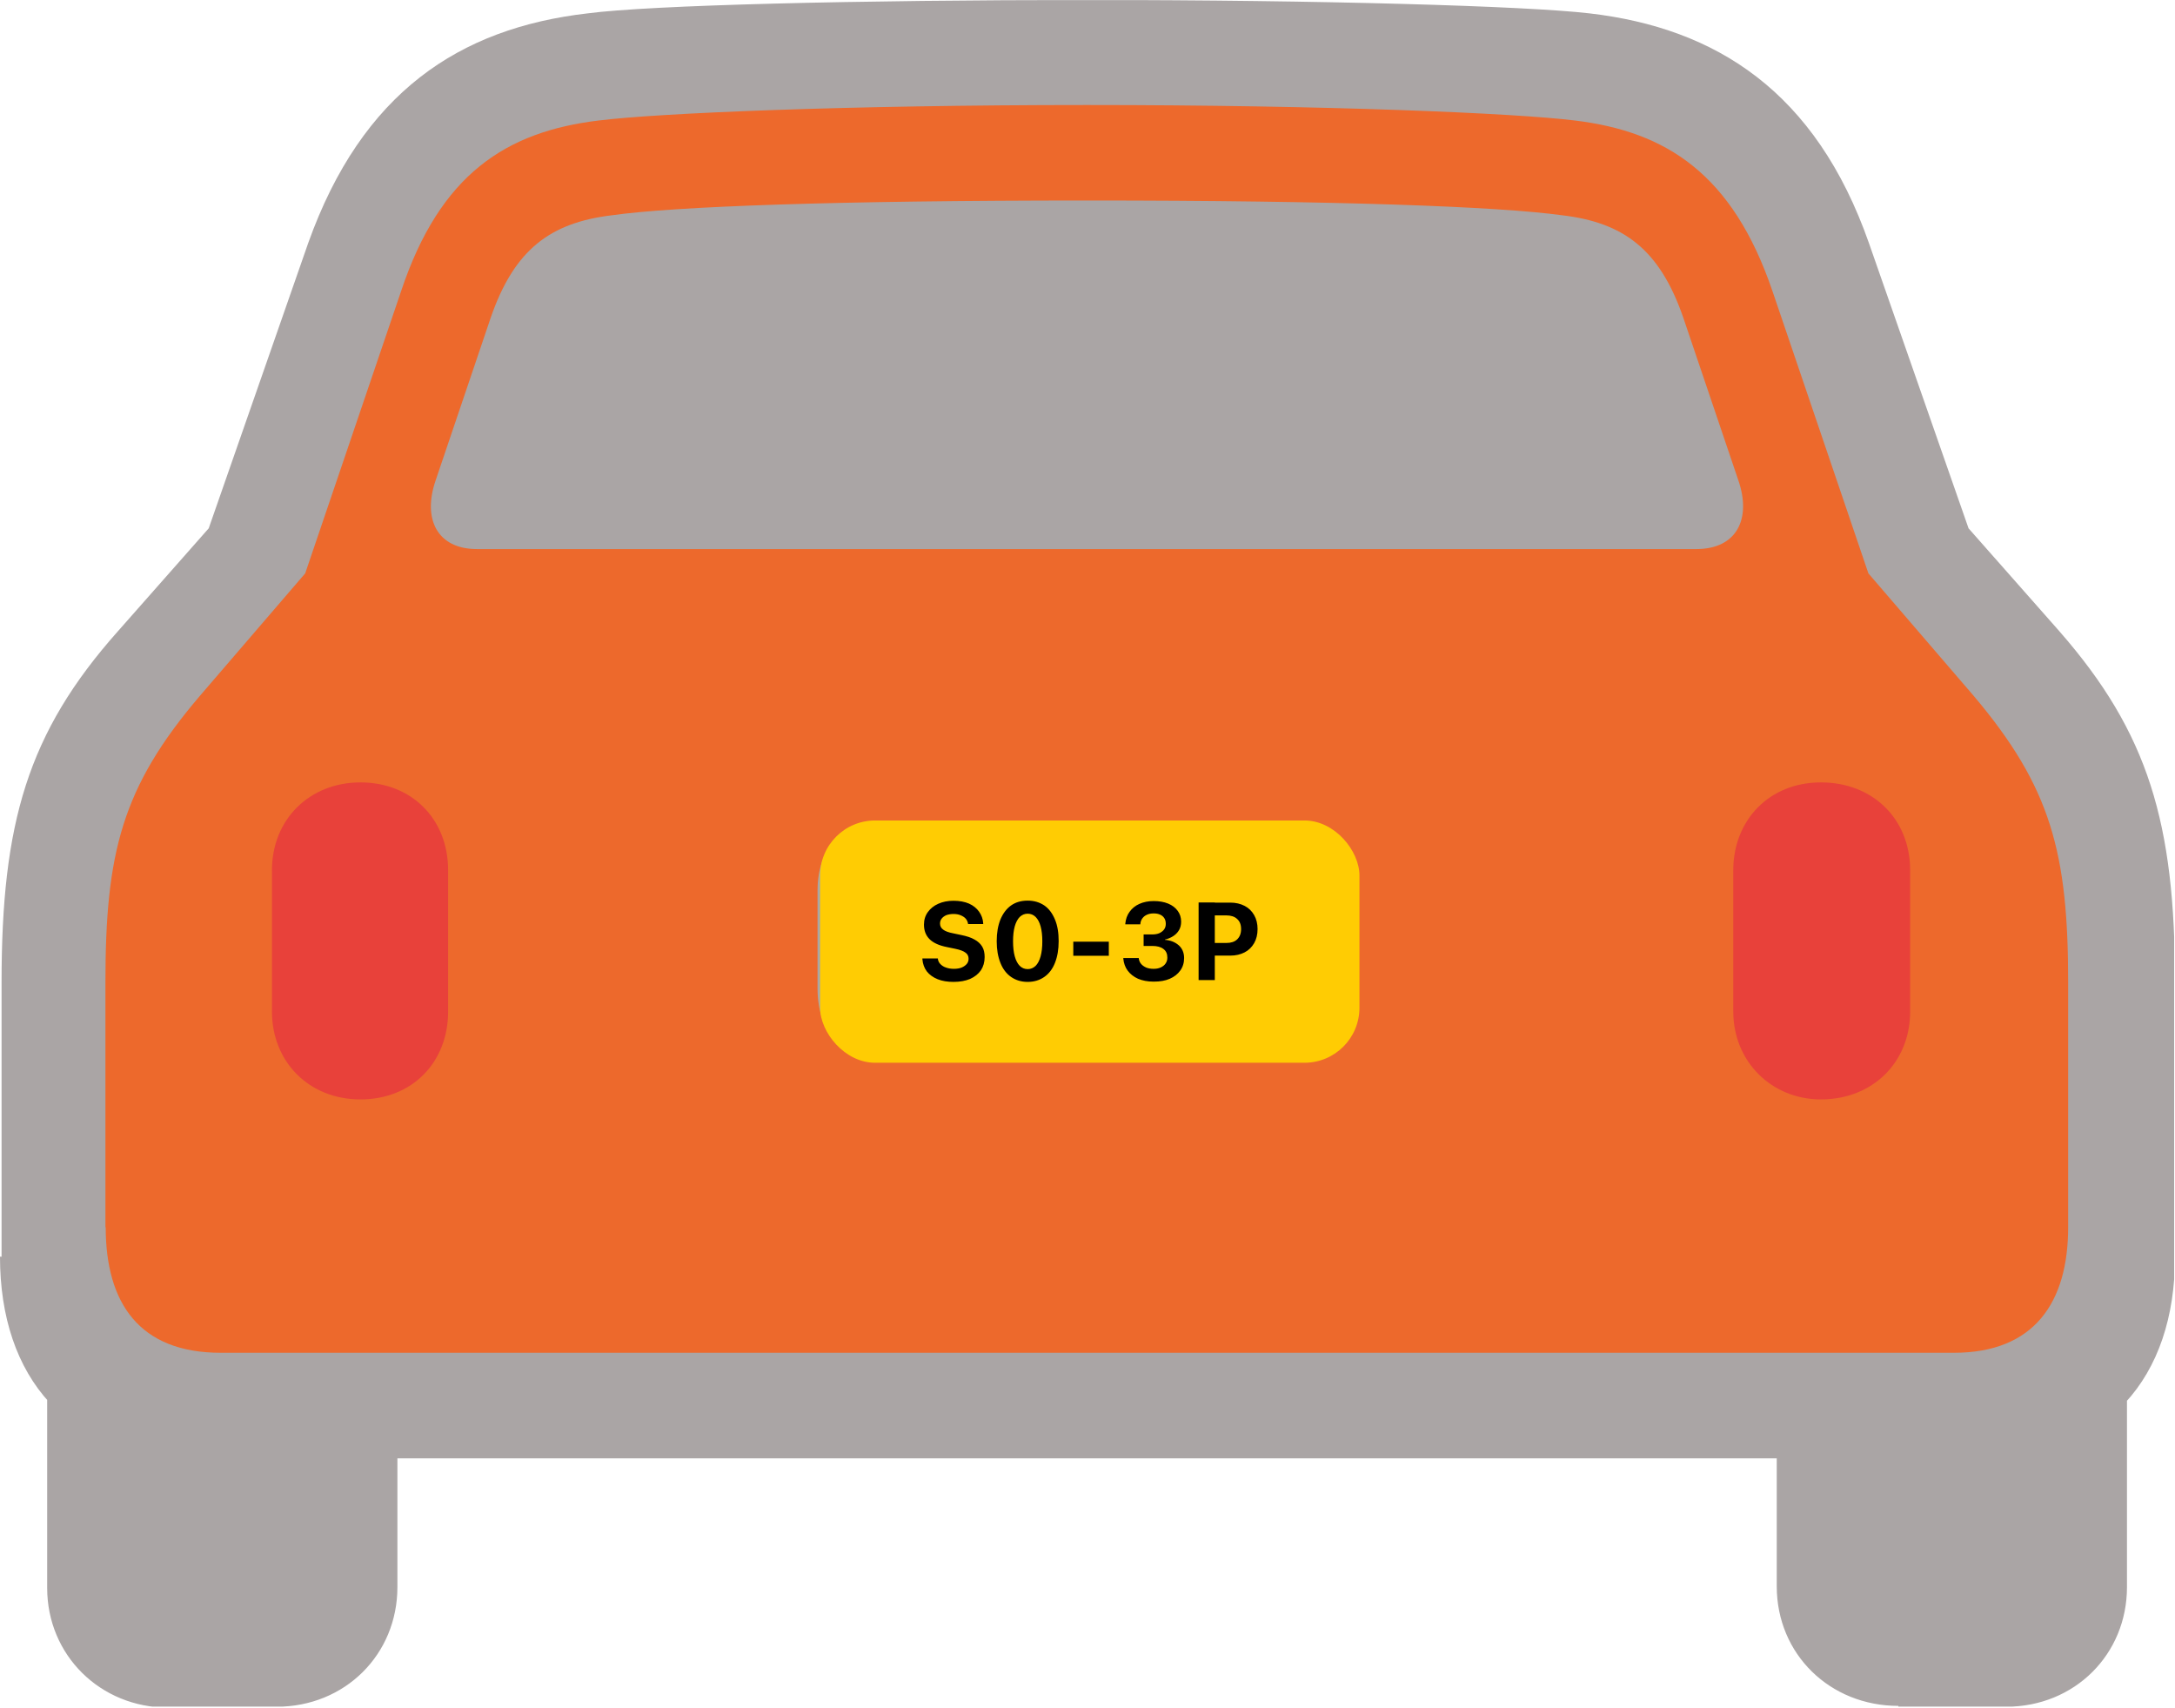 <?xml version="1.0" encoding="UTF-8"?>
<svg id="Laag_1" data-name="Laag 1" xmlns="http://www.w3.org/2000/svg" xmlns:xlink="http://www.w3.org/1999/xlink" viewBox="0 0 153.08 120.17">
  <defs>
    <style>
      .cls-1 {
        clip-path: url(#clippath);
      }

      .cls-2 {
        fill: none;
      }

      .cls-2, .cls-3, .cls-4, .cls-5, .cls-6, .cls-7 {
        stroke-width: 0px;
      }

      .cls-4 {
        fill: #aaa5a5;
      }

      .cls-5 {
        fill: #e8413a;
      }

      .cls-6 {
        fill: #ffcc03;
      }

      .cls-7 {
        fill: #ed692c;
      }
    </style>
    <clipPath id="clippath">
      <rect class="cls-2" y=".01" width="153.02" height="120.09"/>
    </clipPath>
  </defs>
  <g class="cls-1">
    <g>
      <path class="cls-7" d="M122.15,6.72H31.55v11.8h90.6V6.72Z"/>
      <path class="cls-7" d="M128.06,12.6H25.37v11.8h102.69v-11.8Z"/>
      <path class="cls-7" d="M132.89,23.82H21.8v11.8h111.09v-11.8Z"/>
      <path class="cls-7" d="M135.64,35.57H18.16v11.8h117.48v-11.8Z"/>
      <path class="cls-7" d="M145.96,52.16H7.78v11.8h138.18s0-11.8,0-11.8Z"/>
      <path class="cls-7" d="M147.62,60.89H5.19v34.99h142.43v-34.99h0Z"/>
      <path class="cls-7" d="M142.9,43.17H10.38v11.8h132.52v-11.8Z"/>
      <path class="cls-5" d="M25.37,77.37c3.63,0,6.17-2.6,6.17-6.19v-9.93c0-3.64-2.59-6.19-6.17-6.19s-6.23,2.6-6.23,6.19v9.93c0,3.53,2.59,6.19,6.23,6.19ZM128.16,77.37c3.63,0,6.28-2.6,6.28-6.19v-9.93c0-3.64-2.65-6.19-6.28-6.19s-6.17,2.65-6.17,6.19v9.93c0,3.53,2.7,6.19,6.17,6.19Z"/>
      <path class="cls-4" d="M0,88.44c0,8.48,4.77,14.19,13.65,14.19h125.78c8.87,0,13.65-5.72,13.65-14.19v-19.29c0-11.23-1.87-17.57-8.15-24.74l-6.38-7.23-7.01-20.07c-3.74-10.66-10.74-15.13-19.67-16.17-4.46-.52-18.89-.94-35.23-.94s-30.87.36-35.28.94c-9.03,1.04-15.88,5.56-19.67,16.17l-7,20.07-6.38,7.23C1.93,51.58.11,57.93.11,69.15v19.29h-.11ZM7.42,86.36v-17.21c0-9.1,1.14-13.72,6.64-20.17l7.42-8.63,6.75-19.86c2.75-8.26,7.42-11.23,13.91-12.01,4.15-.52,17.49-1.09,34.35-1.09s30.15.57,34.35,1.09c6.43.78,11.1,3.75,13.91,12.01l6.75,19.86,7.42,8.63c5.45,6.45,6.64,11.07,6.64,20.17v17.21c0,5.3-2.39,8.84-8.04,8.84H15.53c-5.71,0-8.09-3.48-8.09-8.84h-.02ZM33.57,38.64h85.82c2.85,0,3.89-2.13,2.96-4.83l-3.89-11.49c-1.66-4.78-4.2-6.66-8.51-7.17-4.51-.62-15.77-1.04-33.42-1.04s-29.01.41-33.47,1.04c-4.31.52-6.85,2.39-8.51,7.17l-3.89,11.49c-.93,2.7.1,4.83,2.91,4.83h0ZM62.21,74.56h28.33c2.91,0,4.77-1.87,4.77-4.99v-6.91c0-3.01-1.92-4.83-4.77-4.83h-28.33c-2.91,0-4.67,1.82-4.67,4.83v6.91c0,3.12,1.82,4.99,4.67,4.99ZM11.83,120.11h7.63c4.83,0,8.51-3.69,8.51-8.42v-12.11l-24.65-3.48v15.65c0,4.73,3.74,8.42,8.51,8.42v-.05h0ZM133.61,120.11h7.58c4.83,0,8.51-3.69,8.51-8.42v-15.65l-24.65,3.48v12.11c0,4.78,3.74,8.42,8.56,8.42v.05h0Z"/>
      <rect class="cls-6" x="57.72" y="57.74" width="37.96" height="17.05" rx="3.87" ry="3.87"/>
      <path class="cls-3" d="M67.12,69.1c-.44,0-.81-.06-1.13-.19s-.57-.31-.76-.55c-.18-.24-.28-.52-.31-.85v-.06h1.09v.04c.02.14.08.26.18.36s.23.19.39.24c.16.06.35.09.56.09s.39-.03.54-.09.27-.15.36-.25c.09-.11.13-.23.13-.37h0c0-.18-.07-.33-.22-.43-.14-.11-.38-.2-.72-.27l-.58-.12c-.56-.11-.97-.3-1.23-.56s-.39-.6-.39-1.02h0c0-.34.09-.63.27-.88s.42-.45.74-.59c.31-.14.67-.21,1.07-.21.42,0,.79.07,1.09.2.31.14.54.33.71.57s.27.51.29.82v.05h-1.07v-.04c-.03-.14-.08-.25-.17-.35s-.21-.17-.35-.23-.31-.09-.5-.09-.35.03-.5.08c-.14.06-.25.14-.33.24s-.12.22-.12.35h0c0,.18.07.32.22.43.14.11.38.2.7.26l.57.12c.39.08.7.18.94.32.24.13.42.3.54.5s.17.45.17.73h0c0,.36-.09.67-.26.93-.18.26-.43.46-.76.61-.33.14-.72.21-1.17.21h.01ZM72.33,69.1c-.45,0-.84-.12-1.17-.35-.33-.23-.58-.56-.75-.99-.17-.43-.26-.93-.26-1.52h0c0-.6.09-1.1.26-1.53.18-.43.43-.76.75-.99.33-.23.71-.34,1.17-.34s.84.12,1.17.34c.33.23.57.56.75.99.18.43.26.93.26,1.52h0c0,.6-.09,1.1-.26,1.53-.17.43-.42.76-.75.99-.33.23-.72.35-1.17.35ZM72.33,68.2c.22,0,.4-.08.56-.23.15-.15.27-.38.35-.67s.12-.64.12-1.05h0c0-.42-.04-.77-.12-1.06s-.2-.51-.35-.66c-.15-.15-.34-.23-.56-.23s-.4.08-.56.23c-.15.15-.27.38-.35.66-.08.29-.12.64-.12,1.05h0c0,.41.04.77.12,1.06s.2.52.35.67.34.23.56.23ZM75.54,67.26v-.99h2.5v.99h-2.5ZM81.18,69.08c-.41,0-.77-.07-1.08-.2-.31-.14-.55-.33-.73-.57s-.28-.53-.31-.85v-.04h1.09v.04c.02.14.07.26.16.37s.21.19.36.26c.15.06.32.09.52.09s.36-.03.51-.1.26-.16.34-.28.12-.25.12-.41h0c0-.27-.09-.47-.28-.61-.18-.14-.44-.21-.77-.21h-.62v-.81h.61c.19,0,.36-.03.5-.09.14-.07.25-.15.33-.26s.12-.24.12-.39h0c0-.16-.03-.29-.1-.4s-.16-.19-.29-.25c-.13-.06-.28-.09-.46-.09s-.34.03-.47.09c-.14.06-.24.14-.33.26-.08.11-.13.24-.14.39v.03h-1.06v-.04c.03-.33.13-.61.3-.84.17-.24.4-.43.69-.56.29-.13.63-.2,1.01-.2s.73.06,1.02.18c.29.12.51.29.67.51s.24.47.24.76h0c0,.23-.05.43-.15.6-.1.17-.24.31-.41.42s-.36.19-.58.24v.02c.41.03.73.17.98.39.24.22.37.52.37.89h0c0,.34-.09.63-.27.88-.18.25-.42.44-.74.58s-.69.2-1.12.2h-.03ZM84.93,67.25v-.89h1.38c.33,0,.58-.08.76-.25s.28-.41.28-.72h0c0-.32-.09-.55-.28-.72-.18-.17-.44-.25-.76-.25h-1.38v-.9h1.66c.38,0,.72.08,1.01.23s.51.37.67.65.24.61.24.98h0c0,.38-.08.71-.24.99s-.38.5-.67.65-.62.23-1.01.23h-1.66ZM84.36,68.97v-5.46h1.14v5.46h-1.14Z"/>
    </g>
  </g>
</svg>